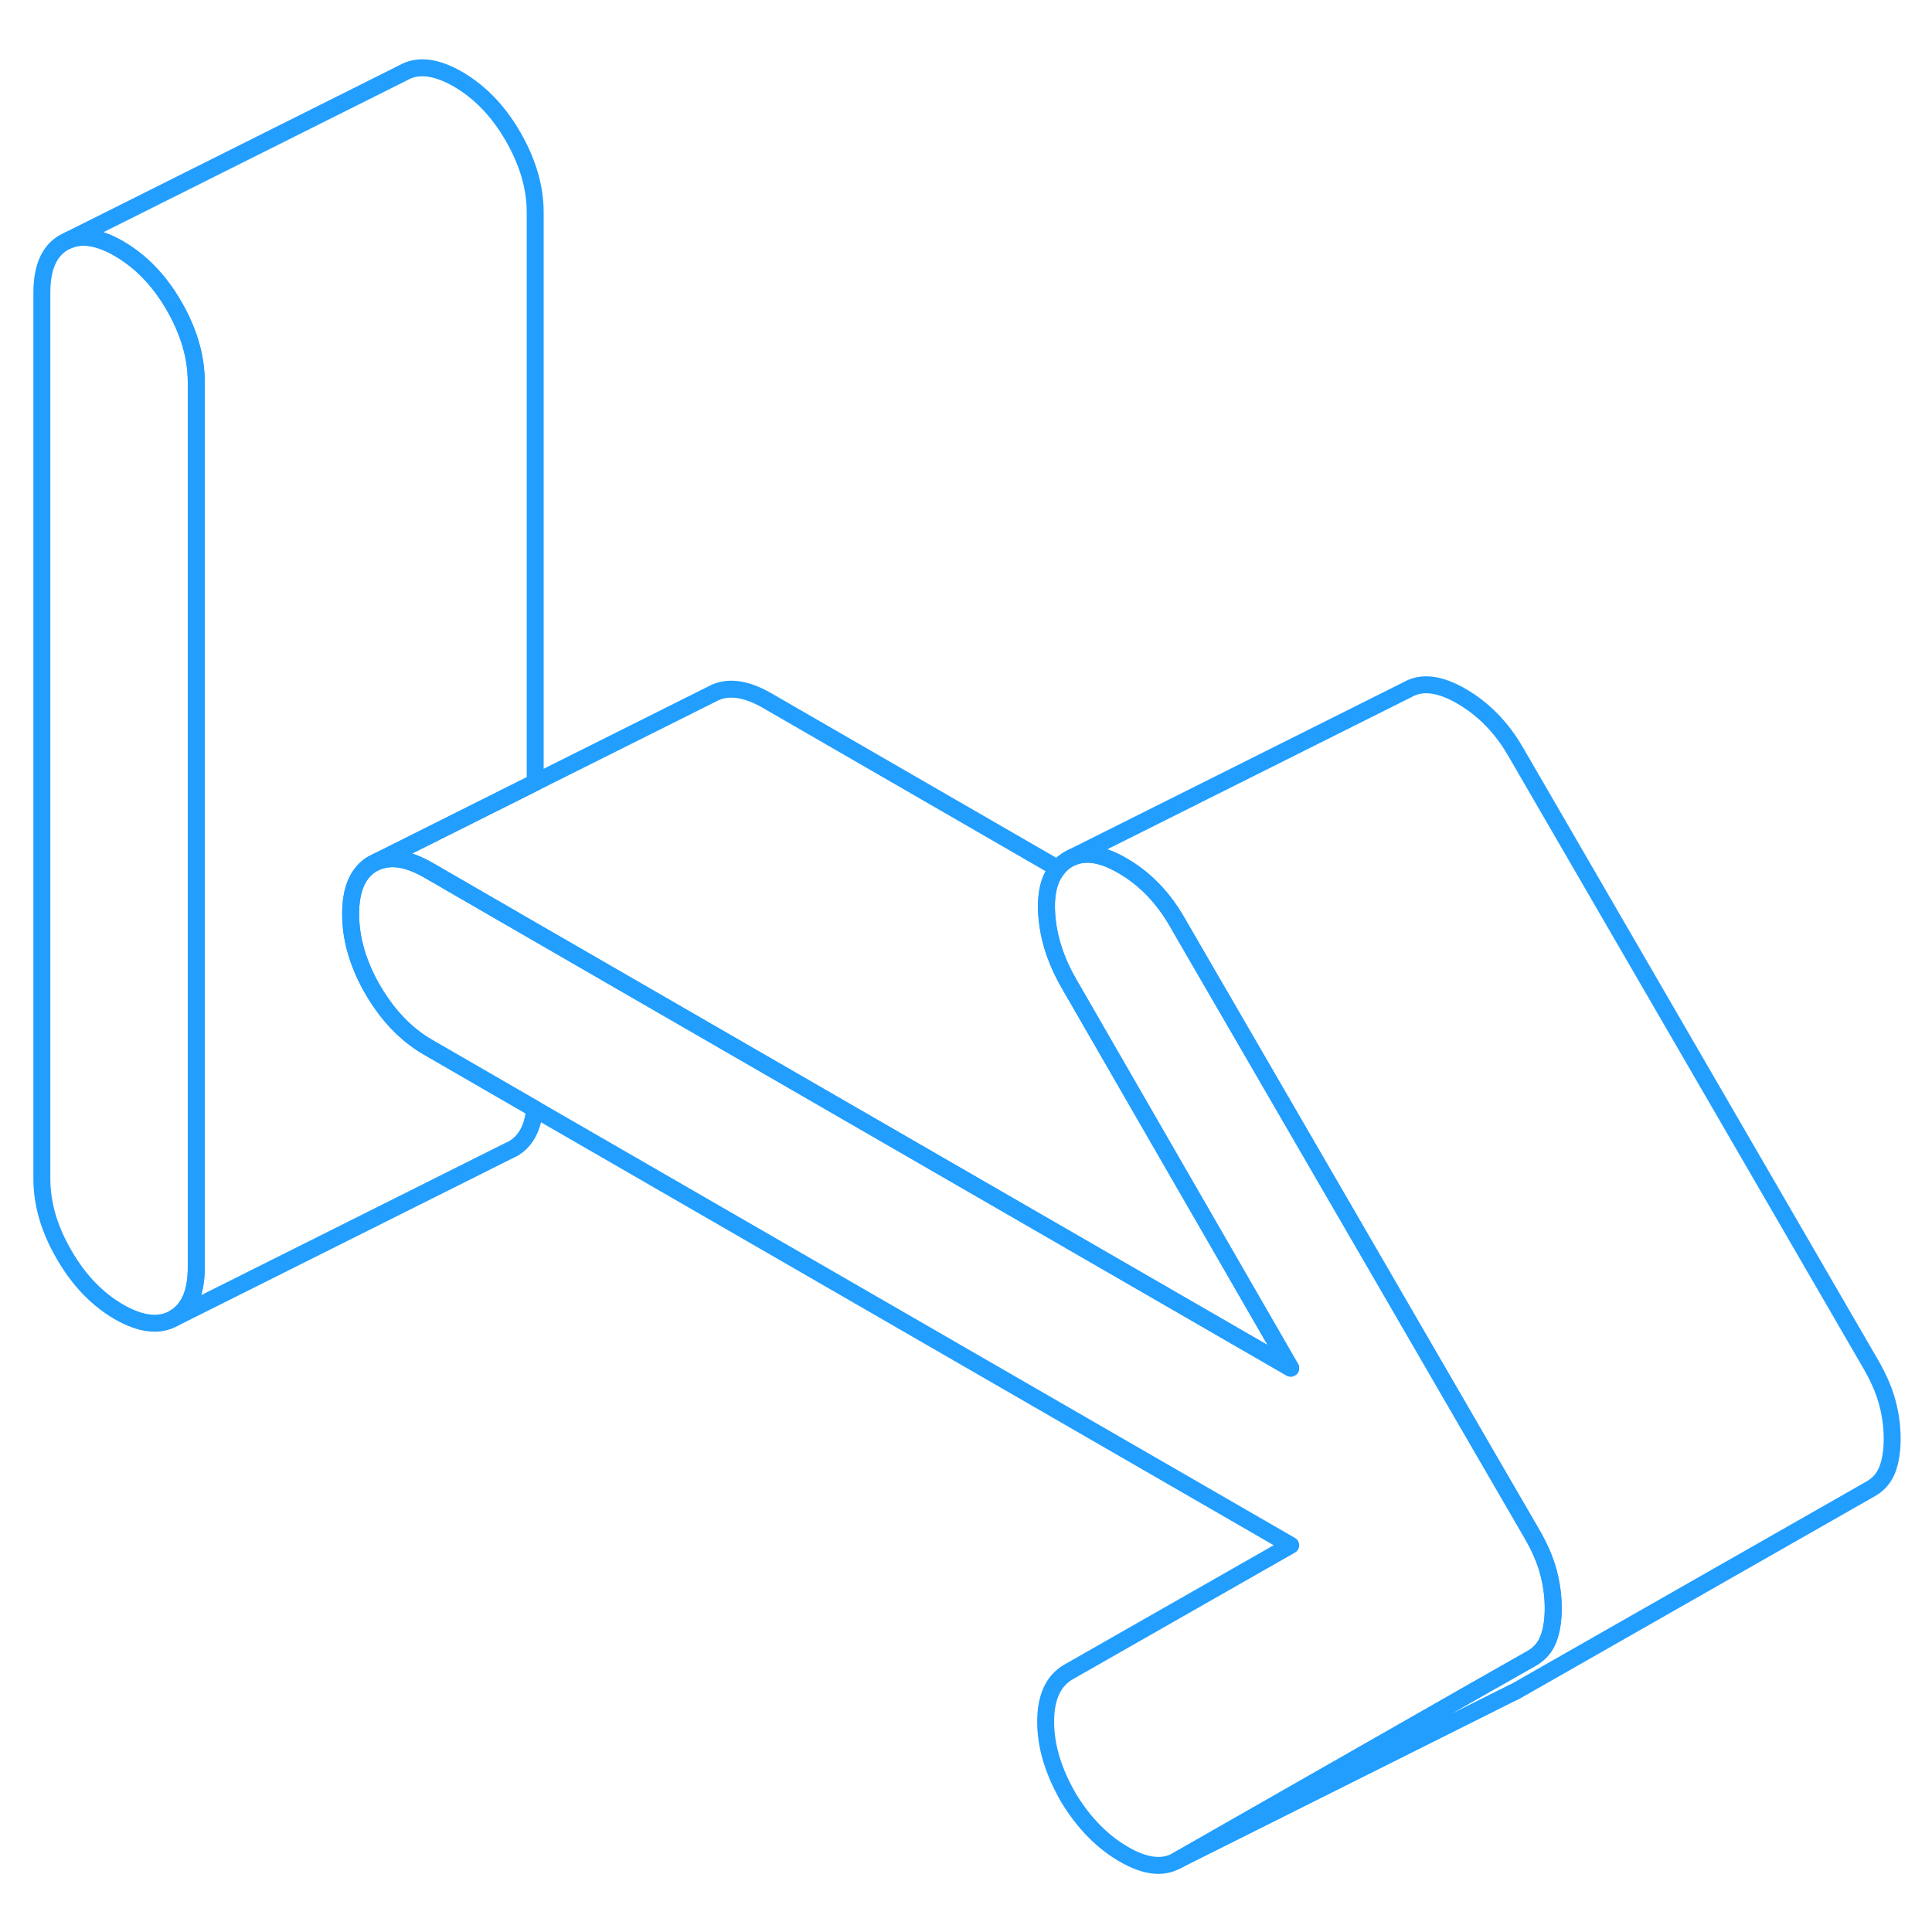 <svg width="48" height="48" viewBox="0 0 114 111" fill="none" xmlns="http://www.w3.org/2000/svg" stroke-width="1px" stroke-linecap="round" stroke-linejoin="round"><path d="M11.58 21.03V73.31C11.58 74.79 11.14 75.78 10.27 76.28C9.4 76.78 8.31 76.65 7.02 75.91C5.73 75.16 4.65 74.04 3.78 72.53C2.9 71.02 2.47 69.53 2.47 68.05V15.77C2.47 14.29 2.9 13.3 3.78 12.8L4.05 12.67C4.87 12.33 5.86 12.5 7.02 13.17C8.31 13.92 9.4 15.04 10.27 16.55C11.14 18.06 11.58 19.55 11.58 21.03Z" stroke="#229EFF" stroke-linejoin="round"/><path d="M20.69 52.43C20.69 53.91 21.13 55.41 22 56.91C22.15 57.17 22.31 57.42 22.47 57.65C23.25 58.79 24.18 59.67 25.25 60.29L31.55 63.93C31.44 65.07 31.01 65.85 30.27 66.28L30 66.41L10.27 76.28C11.14 75.78 11.58 74.79 11.58 73.31V21.03C11.58 19.55 11.14 18.06 10.27 16.55C9.4 15.04 8.31 13.92 7.02 13.17C5.86 12.5 4.87 12.33 4.05 12.67L23.78 2.8C24.65 2.3 25.73 2.43 27.02 3.17C28.31 3.92 29.4 5.04 30.27 6.55C31.14 8.06 31.58 9.55 31.58 11.03V44.67L22.47 49.23L22.27 49.33L22 49.46C21.13 49.96 20.69 50.95 20.69 52.43Z" stroke="#229EFF" stroke-linejoin="round"/><path d="M91.65 93.4C91.65 94.1 91.56 94.7 91.37 95.2C91.18 95.7 90.85 96.08 90.4 96.34L87.02 98.26L69.44 108.29C68.61 108.76 67.56 108.64 66.31 107.91C65.06 107.19 63.97 106.09 63.06 104.6C62.15 103.03 61.7 101.53 61.7 100.09C61.7 98.65 62.15 97.67 63.06 97.15L76.16 89.68L31.55 63.93L25.25 60.29C24.18 59.67 23.25 58.79 22.47 57.65C22.31 57.42 22.15 57.17 22 56.91C21.13 55.41 20.69 53.91 20.69 52.43C20.69 50.95 21.13 49.96 22 49.46L22.27 49.33C22.33 49.3 22.4 49.28 22.47 49.27C23.25 49.03 24.18 49.22 25.25 49.83L31.58 53.49L76.16 79.23L66.57 62.6L63.06 56.51C62.23 55.06 61.79 53.61 61.75 52.15C61.72 51.11 61.94 50.3 62.41 49.74C62.59 49.52 62.81 49.34 63.06 49.19L63.31 49.07C64.11 48.74 65.09 48.91 66.25 49.59C67.54 50.34 68.61 51.43 69.44 52.87L70.25 54.27L79.36 69.98L87.76 84.47L90.4 89.02C90.85 89.8 91.18 90.56 91.37 91.28C91.56 92 91.65 92.7 91.65 93.4Z" stroke="#229EFF" stroke-linejoin="round"/><path d="M111.65 83.4C111.65 84.1 111.56 84.7 111.37 85.2C111.18 85.7 110.85 86.08 110.4 86.34L89.44 98.29L89.19 98.41L69.44 108.29L87.02 98.26L90.4 96.34C90.85 96.08 91.18 95.7 91.37 95.2C91.56 94.7 91.65 94.1 91.65 93.4C91.65 92.7 91.56 92 91.37 91.28C91.18 90.56 90.85 89.8 90.4 89.02L87.76 84.47L79.36 69.98L70.25 54.27L69.44 52.87C68.61 51.43 67.54 50.34 66.25 49.59C65.09 48.91 64.11 48.74 63.31 49.07L83.06 39.19C83.9 38.71 84.96 38.84 86.25 39.59C87.54 40.34 88.61 41.43 89.44 42.87L110.4 79.02C110.85 79.8 111.18 80.56 111.37 81.28C111.56 82 111.65 82.7 111.65 83.4Z" stroke="#229EFF" stroke-linejoin="round"/><path d="M76.159 79.23L31.579 53.49L25.25 49.83C24.18 49.22 23.25 49.03 22.47 49.27C22.399 49.28 22.329 49.3 22.27 49.33L22.47 49.23L31.579 44.67L41.999 39.46C42.87 38.97 43.959 39.09 45.249 39.83L62.41 49.74C61.94 50.3 61.719 51.11 61.749 52.15C61.789 53.61 62.23 55.06 63.059 56.51L66.57 62.6L76.159 79.23Z" stroke="#229EFF" stroke-linejoin="round"/></svg>